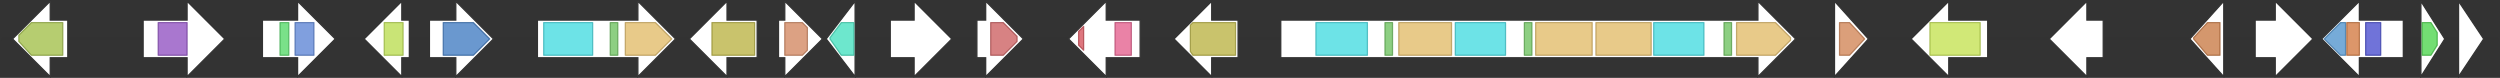 <svg version="1.1" baseProfile="full" xmlns="http://www.w3.org/2000/svg" width="1991" height="62">
	<rect width="100%" height="100%" fill="#333333" stroke="none"/>
	<line x1="1" y1="31" x2="1990" y2="31" style="stroke:rgb(50,50,50); stroke-width:3 "/>
	<g>
		<polygon class="NoName" points="709,16 728,16 728,1 758,31 728,61 728,46 709,46" fill="rgb(255,255,255)" fill-opacity="1.0" stroke="rgb(50,50,50)" stroke-width="1" />
	</g>
	<g>
		<polygon class="NoName" points="778,16 785,16 785,1 815,31 785,61 785,46 778,46" fill="rgb(255,255,255)" fill-opacity="1.0" stroke="rgb(50,50,50)" stroke-width="1" />
		<g>
			<title>PF10014</title>
			<polygon class="PF10014" points="789,18 799,18 810,29 810,33 799,44 789,44" stroke-linejoin="round" width="21" height="26" fill="rgb(201,88,89)" stroke="rgb(160,70,71)" stroke-width="1" opacity="0.75" />
		</g>
	</g>
	<g>
		<polygon class="NoName" points="908,16 881,16 881,1 851,31 881,61 881,46 908,46" fill="rgb(255,255,255)" fill-opacity="1.0" stroke="rgb(50,50,50)" stroke-width="1" />
		<g>
			<title>PF08031</title>
			<polygon class="PF08031" points="859,25 863,21 863,40 859,36" stroke-linejoin="round" width="4" height="26" fill="rgb(210,73,83)" stroke="rgb(168,58,66)" stroke-width="1" opacity="0.75" />
		</g>
		<g>
			<title>PF01565</title>
			<rect class="PF01565" x="888" y="18" stroke-linejoin="round" width="13" height="26" fill="rgb(226,88,136)" stroke="rgb(180,70,108)" stroke-width="1" opacity="0.75" />
		</g>
	</g>
	<g>
		<polygon class="NoName" points="986,16 965,16 965,1 935,31 965,61 965,46 986,46" fill="rgb(255,255,255)" fill-opacity="1.0" stroke="rgb(50,50,50)" stroke-width="1" />
		<g>
			<title>PF01494</title>
			<polygon class="PF01494" points="948,20 950,18 984,18 984,44 950,44 948,41" stroke-linejoin="round" width="36" height="26" fill="rgb(182,175,59)" stroke="rgb(145,140,47)" stroke-width="1" opacity="0.75" />
		</g>
	</g>
	<g>
		<polygon class="NoName" points="1020,16 1400,16 1400,1 1430,31 1400,61 1400,46 1020,46" fill="rgb(255,255,255)" fill-opacity="1.0" stroke="rgb(50,50,50)" stroke-width="1" />
		<g>
			<title>PF00501</title>
			<rect class="PF00501" x="1048" y="18" stroke-linejoin="round" width="41" height="26" fill="rgb(60,217,223)" stroke="rgb(48,173,178)" stroke-width="1" opacity="0.75" />
		</g>
		<g>
			<title>PF00550</title>
			<rect class="PF00550" x="1103" y="18" stroke-linejoin="round" width="6" height="26" fill="rgb(103,191,88)" stroke="rgb(82,152,70)" stroke-width="1" opacity="0.75" />
		</g>
		<g>
			<title>PF00668</title>
			<rect class="PF00668" x="1114" y="18" stroke-linejoin="round" width="42" height="26" fill="rgb(224,184,98)" stroke="rgb(179,147,78)" stroke-width="1" opacity="0.75" />
		</g>
		<g>
			<title>PF00501</title>
			<rect class="PF00501" x="1159" y="18" stroke-linejoin="round" width="40" height="26" fill="rgb(60,217,223)" stroke="rgb(48,173,178)" stroke-width="1" opacity="0.75" />
		</g>
		<g>
			<title>PF00550</title>
			<rect class="PF00550" x="1214" y="18" stroke-linejoin="round" width="6" height="26" fill="rgb(103,191,88)" stroke="rgb(82,152,70)" stroke-width="1" opacity="0.75" />
		</g>
		<g>
			<title>PF00668</title>
			<rect class="PF00668" x="1223" y="18" stroke-linejoin="round" width="45" height="26" fill="rgb(224,184,98)" stroke="rgb(179,147,78)" stroke-width="1" opacity="0.75" />
		</g>
		<g>
			<title>PF00668</title>
			<rect class="PF00668" x="1271" y="18" stroke-linejoin="round" width="44" height="26" fill="rgb(224,184,98)" stroke="rgb(179,147,78)" stroke-width="1" opacity="0.75" />
		</g>
		<g>
			<title>PF00501</title>
			<rect class="PF00501" x="1317" y="18" stroke-linejoin="round" width="40" height="26" fill="rgb(60,217,223)" stroke="rgb(48,173,178)" stroke-width="1" opacity="0.75" />
		</g>
		<g>
			<title>PF00550</title>
			<rect class="PF00550" x="1373" y="18" stroke-linejoin="round" width="6" height="26" fill="rgb(103,191,88)" stroke="rgb(82,152,70)" stroke-width="1" opacity="0.75" />
		</g>
		<g>
			<title>PF00668</title>
			<polygon class="PF00668" points="1383,18 1414,18 1426,30 1426,32 1414,44 1383,44" stroke-linejoin="round" width="43" height="26" fill="rgb(224,184,98)" stroke="rgb(179,147,78)" stroke-width="1" opacity="0.75" />
		</g>
	</g>
	<g>
		<polygon class="NoName" points="1461,16 1461,16 1461,1 1488,31 1461,61 1461,46 1461,46" fill="rgb(255,255,255)" fill-opacity="1.0" stroke="rgb(50,50,50)" stroke-width="1" />
		<g>
			<title>PF00089</title>
			<polygon class="PF00089" points="1465,18 1473,18 1485,31 1473,44 1465,44" stroke-linejoin="round" width="22" height="26" fill="rgb(207,127,78)" stroke="rgb(165,101,62)" stroke-width="1" opacity="0.75" />
		</g>
	</g>
	<g>
		<polygon class="NoName" points="1583,16 1552,16 1552,1 1522,31 1552,61 1552,46 1583,46" fill="rgb(255,255,255)" fill-opacity="1.0" stroke="rgb(50,50,50)" stroke-width="1" />
		<g>
			<title>PF07690</title>
			<polygon class="PF07690" points="1537,18 1537,18 1577,18 1577,44 1537,44 1537,43" stroke-linejoin="round" width="40" height="26" fill="rgb(193,224,74)" stroke="rgb(154,179,59)" stroke-width="1" opacity="0.75" />
		</g>
	</g>
	<g>
		<polygon class="NoName" points="1675,16 1662,16 1662,1 1632,31 1662,61 1662,46 1675,46" fill="rgb(255,255,255)" fill-opacity="1.0" stroke="rgb(50,50,50)" stroke-width="1" />
	</g>
	<g>
		<polygon class="NoName" points="1771,16 1771,16 1771,1 1744,31 1771,61 1771,46 1771,46" fill="rgb(255,255,255)" fill-opacity="1.0" stroke="rgb(50,50,50)" stroke-width="1" />
		<g>
			<title>PF04479</title>
			<polygon class="PF04479" points="1747,30 1758,18 1768,18 1768,44 1758,44 1747,31" stroke-linejoin="round" width="21" height="26" fill="rgb(197,116,61)" stroke="rgb(157,92,48)" stroke-width="1" opacity="0.75" />
		</g>
	</g>
	<g>
		<polygon class="NoName" points="1796,16 1812,16 1812,1 1842,31 1812,61 1812,46 1796,46" fill="rgb(255,255,255)" fill-opacity="1.0" stroke="rgb(50,50,50)" stroke-width="1" />
	</g>
	<g>
		<polygon class="NoName" points="54,16 40,16 40,1 10,31 40,61 40,46 54,46" fill="rgb(255,255,255)" fill-opacity="1.0" stroke="rgb(50,50,50)" stroke-width="1" />
		<g>
			<title>PF00724</title>
			<polygon class="PF00724" points="15,28 25,18 50,18 50,44 25,44 15,33" stroke-linejoin="round" width="35" height="26" fill="rgb(157,188,65)" stroke="rgb(125,150,52)" stroke-width="1" opacity="0.75" />
		</g>
	</g>
	<g>
		<polygon class="NoName" points="1914,16 1879,16 1879,1 1849,31 1879,61 1879,46 1914,46" fill="rgb(255,255,255)" fill-opacity="1.0" stroke="rgb(50,50,50)" stroke-width="1" />
		<g>
			<title>PF08030</title>
			<polygon class="PF08030" points="1851,31 1864,18 1868,18 1868,44 1864,44" stroke-linejoin="round" width="17" height="26" fill="rgb(73,143,203)" stroke="rgb(58,114,162)" stroke-width="1" opacity="0.75" />
		</g>
		<g>
			<title>PF08022</title>
			<rect class="PF08022" x="1869" y="18" stroke-linejoin="round" width="10" height="26" fill="rgb(208,115,56)" stroke="rgb(166,92,44)" stroke-width="1" opacity="0.75" />
		</g>
		<g>
			<title>PF01794</title>
			<rect class="PF01794" x="1884" y="18" stroke-linejoin="round" width="12" height="26" fill="rgb(64,69,204)" stroke="rgb(51,55,163)" stroke-width="1" opacity="0.75" />
		</g>
	</g>
	<g>
		<polygon class="NoName" points="1928,16 1928,16 1928,1 1947,31 1928,61 1928,46 1928,46" fill="rgb(255,255,255)" fill-opacity="1.0" stroke="rgb(50,50,50)" stroke-width="1" />
		<g>
			<title>PF04145</title>
			<polygon class="PF04145" points="1929,18 1936,18 1941,26 1941,36 1936,44 1929,44" stroke-linejoin="round" width="12" height="26" fill="rgb(68,211,69)" stroke="rgb(54,168,55)" stroke-width="1" opacity="0.75" />
		</g>
	</g>
	<g>
		<polygon class="NoName" points="1958,16 1958,16 1958,1 1978,31 1958,61 1958,46 1958,46" fill="rgb(255,255,255)" fill-opacity="1.0" stroke="rgb(50,50,50)" stroke-width="1" />
	</g>
	<g>
		<polygon class="NoName" points="114,16 149,16 149,1 179,31 149,61 149,46 114,46" fill="rgb(255,255,255)" fill-opacity="1.0" stroke="rgb(50,50,50)" stroke-width="1" />
		<g>
			<title>PF13641</title>
			<rect class="PF13641" x="126" y="18" stroke-linejoin="round" width="23" height="26" fill="rgb(140,74,190)" stroke="rgb(111,59,152)" stroke-width="1" opacity="0.75" />
		</g>
	</g>
	<g>
		<polygon class="NoName" points="209,16 237,16 237,1 267,31 237,61 237,46 209,46" fill="rgb(255,255,255)" fill-opacity="1.0" stroke="rgb(50,50,50)" stroke-width="1" />
		<g>
			<title>PF03765</title>
			<rect class="PF03765" x="223" y="18" stroke-linejoin="round" width="7" height="26" fill="rgb(78,214,98)" stroke="rgb(62,171,78)" stroke-width="1" opacity="0.75" />
		</g>
		<g>
			<title>PF00650</title>
			<rect class="PF00650" x="235" y="18" stroke-linejoin="round" width="15" height="26" fill="rgb(86,127,210)" stroke="rgb(68,101,168)" stroke-width="1" opacity="0.75" />
		</g>
	</g>
	<g>
		<polygon class="NoName" points="326,16 320,16 320,1 290,31 320,61 320,46 326,46" fill="rgb(255,255,255)" fill-opacity="1.0" stroke="rgb(50,50,50)" stroke-width="1" />
		<g>
			<title>PF00106</title>
			<rect class="PF00106" x="306" y="18" stroke-linejoin="round" width="15" height="26" fill="rgb(182,219,73)" stroke="rgb(145,175,58)" stroke-width="1" opacity="0.75" />
		</g>
	</g>
	<g>
		<polygon class="NoName" points="342,16 363,16 363,1 393,31 363,61 363,46 342,46" fill="rgb(255,255,255)" fill-opacity="1.0" stroke="rgb(50,50,50)" stroke-width="1" />
		<g>
			<title>PF02458</title>
			<polygon class="PF02458" points="353,18 377,18 390,31 377,44 353,44" stroke-linejoin="round" width="38" height="26" fill="rgb(57,117,190)" stroke="rgb(45,93,152)" stroke-width="1" opacity="0.75" />
		</g>
	</g>
	<g>
		<polygon class="NoName" points="428,16 508,16 508,1 538,31 508,61 508,46 428,46" fill="rgb(255,255,255)" fill-opacity="1.0" stroke="rgb(50,50,50)" stroke-width="1" />
		<g>
			<title>PF00501</title>
			<rect class="PF00501" x="433" y="18" stroke-linejoin="round" width="39" height="26" fill="rgb(60,217,223)" stroke="rgb(48,173,178)" stroke-width="1" opacity="0.75" />
		</g>
		<g>
			<title>PF00550</title>
			<rect class="PF00550" x="486" y="18" stroke-linejoin="round" width="6" height="26" fill="rgb(103,191,88)" stroke="rgb(82,152,70)" stroke-width="1" opacity="0.75" />
		</g>
		<g>
			<title>PF00668</title>
			<polygon class="PF00668" points="498,18 522,18 535,31 522,44 498,44" stroke-linejoin="round" width="40" height="26" fill="rgb(224,184,98)" stroke="rgb(179,147,78)" stroke-width="1" opacity="0.75" />
		</g>
	</g>
	<g>
		<polygon class="NoName" points="603,16 579,16 579,1 549,31 579,61 579,46 603,46" fill="rgb(255,255,255)" fill-opacity="1.0" stroke="rgb(50,50,50)" stroke-width="1" />
		<g>
			<title>PF01494</title>
			<rect class="PF01494" x="567" y="18" stroke-linejoin="round" width="34" height="26" fill="rgb(182,175,59)" stroke="rgb(145,140,47)" stroke-width="1" opacity="0.75" />
		</g>
	</g>
	<g>
		<polygon class="NoName" points="620,16 625,16 625,1 655,31 625,61 625,46 620,46" fill="rgb(255,255,255)" fill-opacity="1.0" stroke="rgb(50,50,50)" stroke-width="1" />
		<g>
			<title>PF00596</title>
			<polygon class="PF00596" points="625,18 639,18 643,22 643,40 639,44 625,44" stroke-linejoin="round" width="18" height="26" fill="rgb(208,130,90)" stroke="rgb(166,104,72)" stroke-width="1" opacity="0.75" />
		</g>
	</g>
	<g>
		<polygon class="NoName" points="681,16 681,16 681,1 658,31 681,61 681,46 681,46" fill="rgb(255,255,255)" fill-opacity="1.0" stroke="rgb(50,50,50)" stroke-width="1" />
		<g>
			<title>PF13419</title>
			<polygon class="PF13419" points="661,30 670,18 680,18 680,44 670,44 661,31" stroke-linejoin="round" width="19" height="26" fill="rgb(60,223,188)" stroke="rgb(48,178,150)" stroke-width="1" opacity="0.75" />
		</g>
	</g>
</svg>
